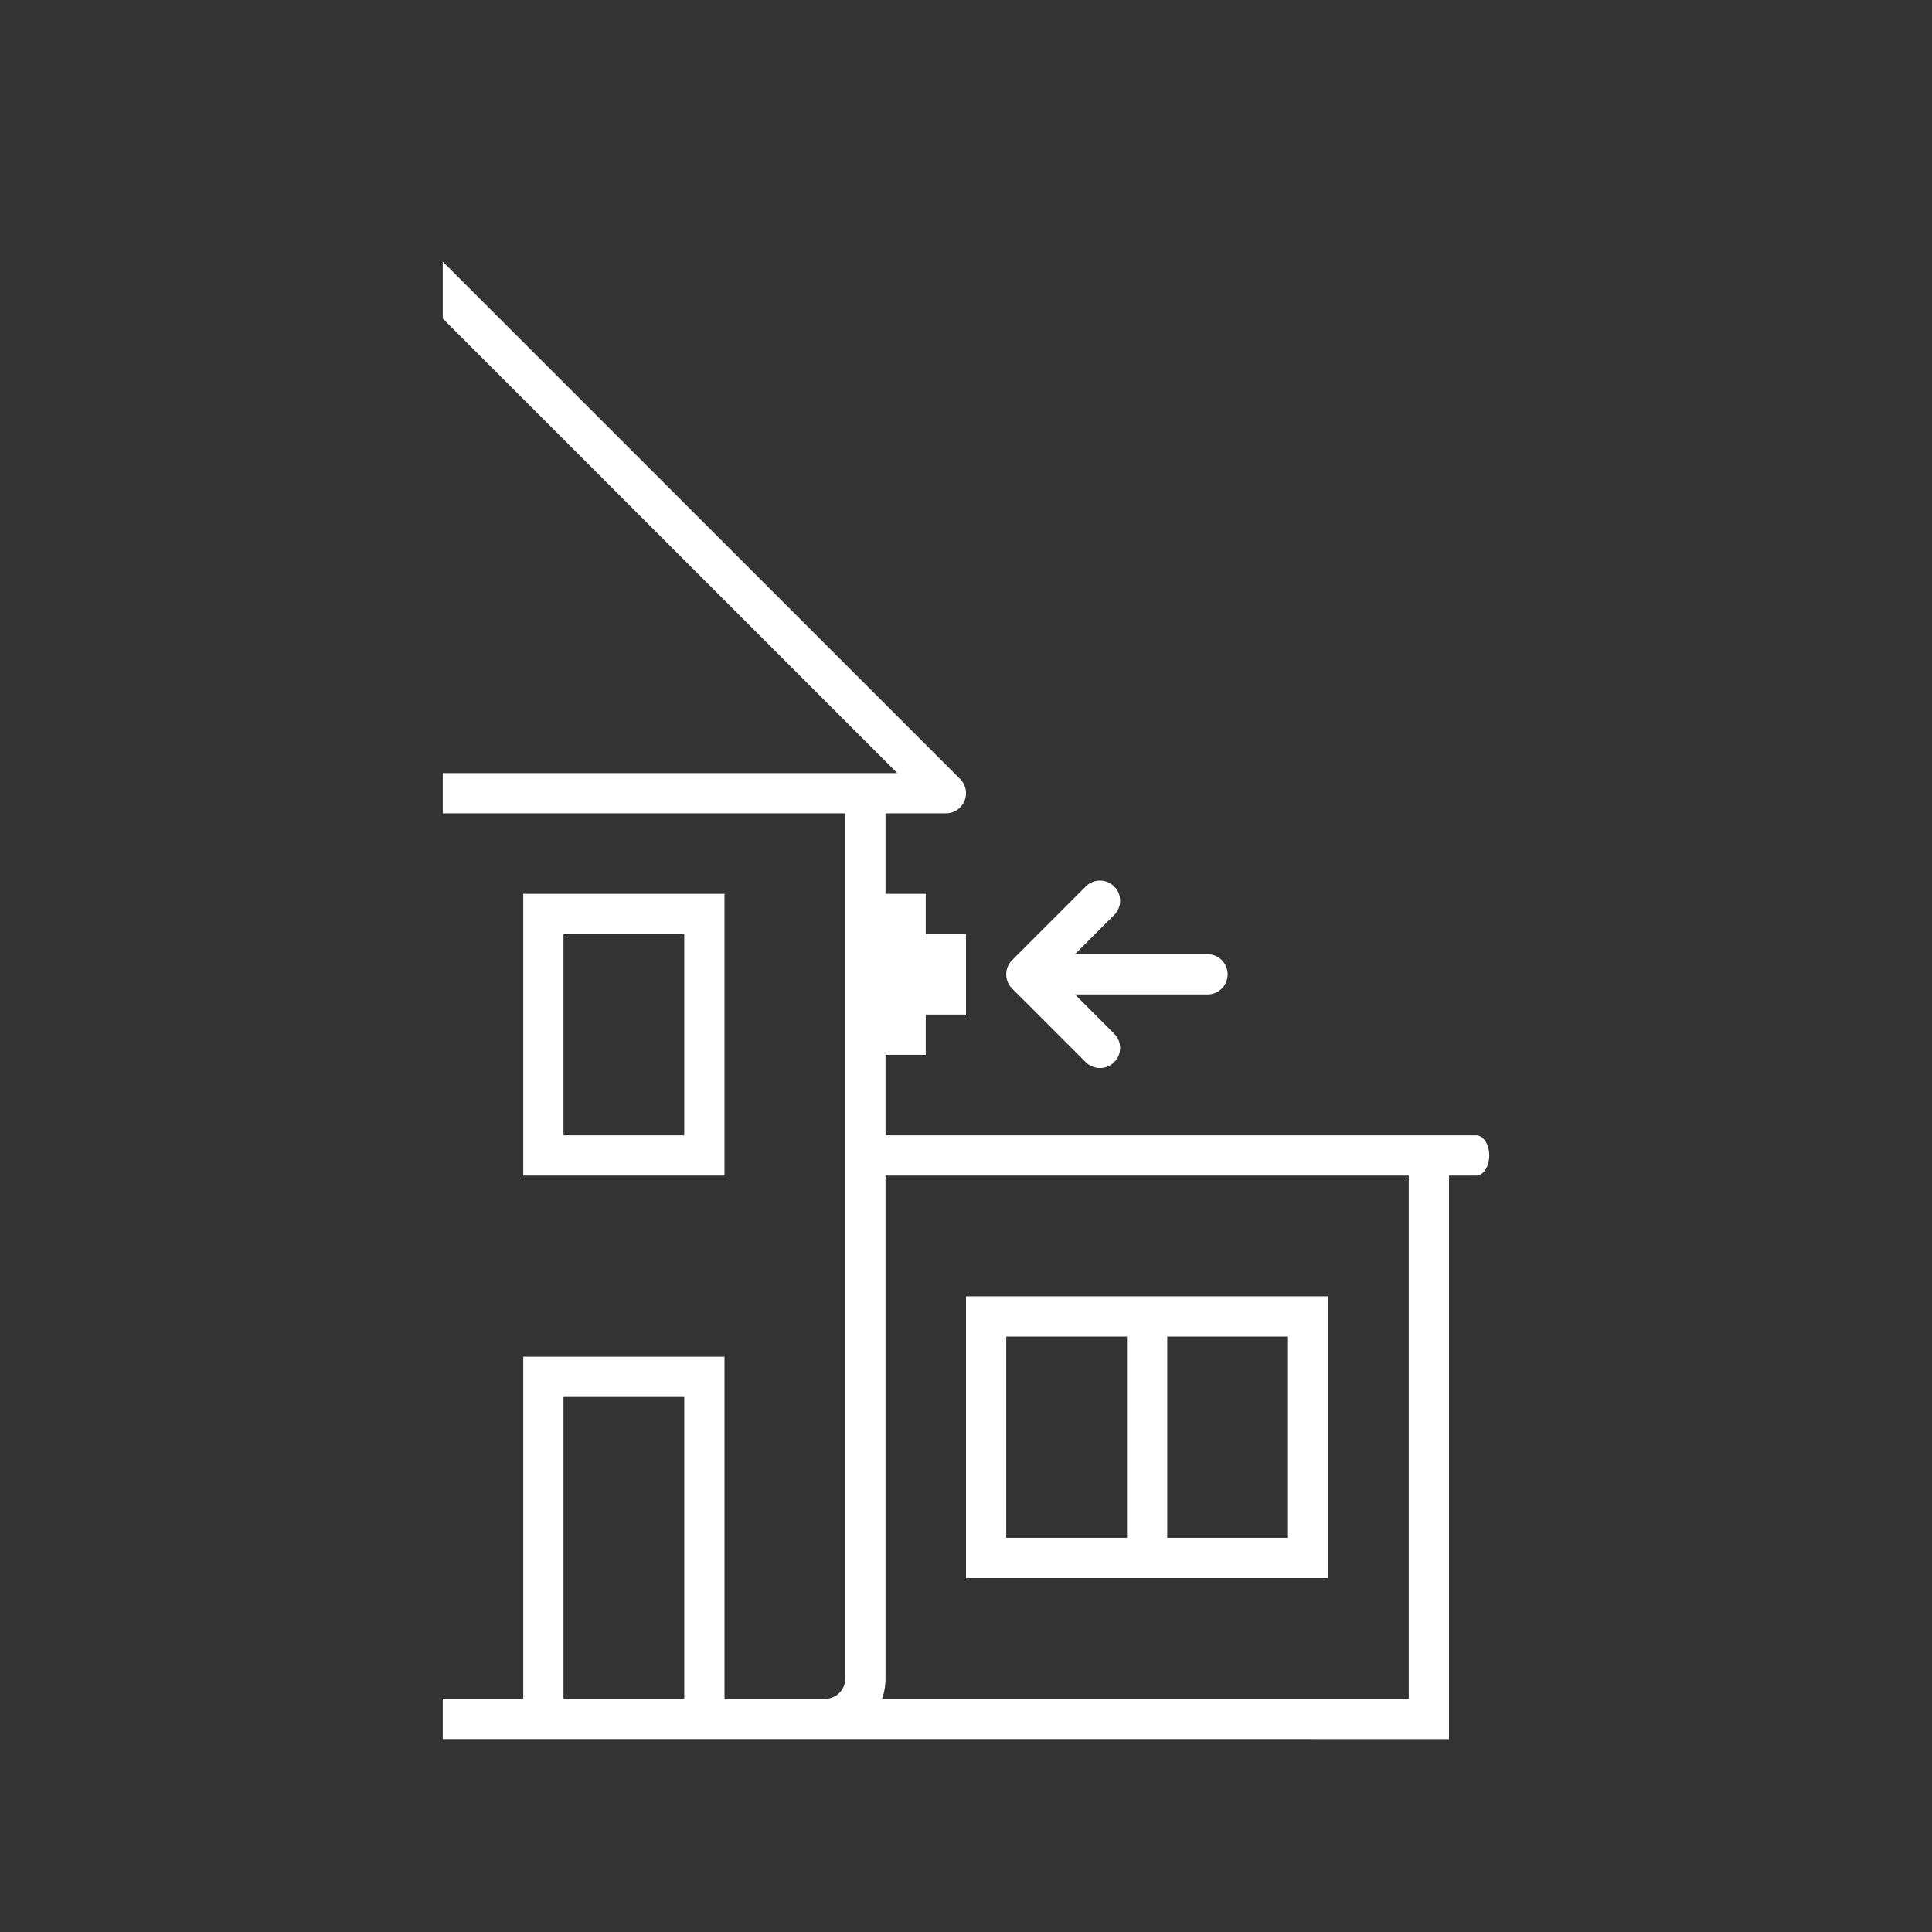 <svg width="96" height="96" xmlns="http://www.w3.org/2000/svg">
    <rect width="100%" height="100%" fill="#333333" stroke="none"/>
    <path d="M44 40.414v4h2v2h2v4h-2v2h-2v4h29.347c.361 0 .653.447.653 1 0 .553-.292 1-.653 1H72v28H22v-2h4v-17h10v17h5a1 1 0 00.993-.884l.007-.116v-43h2zm26 18H44v25c0 .35-.06.688-.172 1H70v-26zm-36 11h-6v15h6v-15zm32-5v14H48v-14h18zm-10 2h-6v10h6v-10zm8 0h-6v10h6v-10zm-28-22v14H26v-14h10zm-2 2h-6v10h6v-10zm21.364-2.364a.999.999 0 010 1.414l-1.95 1.95H60a1 1 0 110 2h-6.586l1.95 1.95a.999.999 0 11-1.414 1.414l-3.634-3.634a.997.997 0 01-.312-.825.997.997 0 01.318-.64l3.628-3.629a.999.999 0 011.414 0zM22 13l25.707 25.707a1 1 0 01-.587 1.7l-.12.007H22v-2h22.586L22 15.828V13z" fill-rule="evenodd" fill="#fff"/>
</svg>
